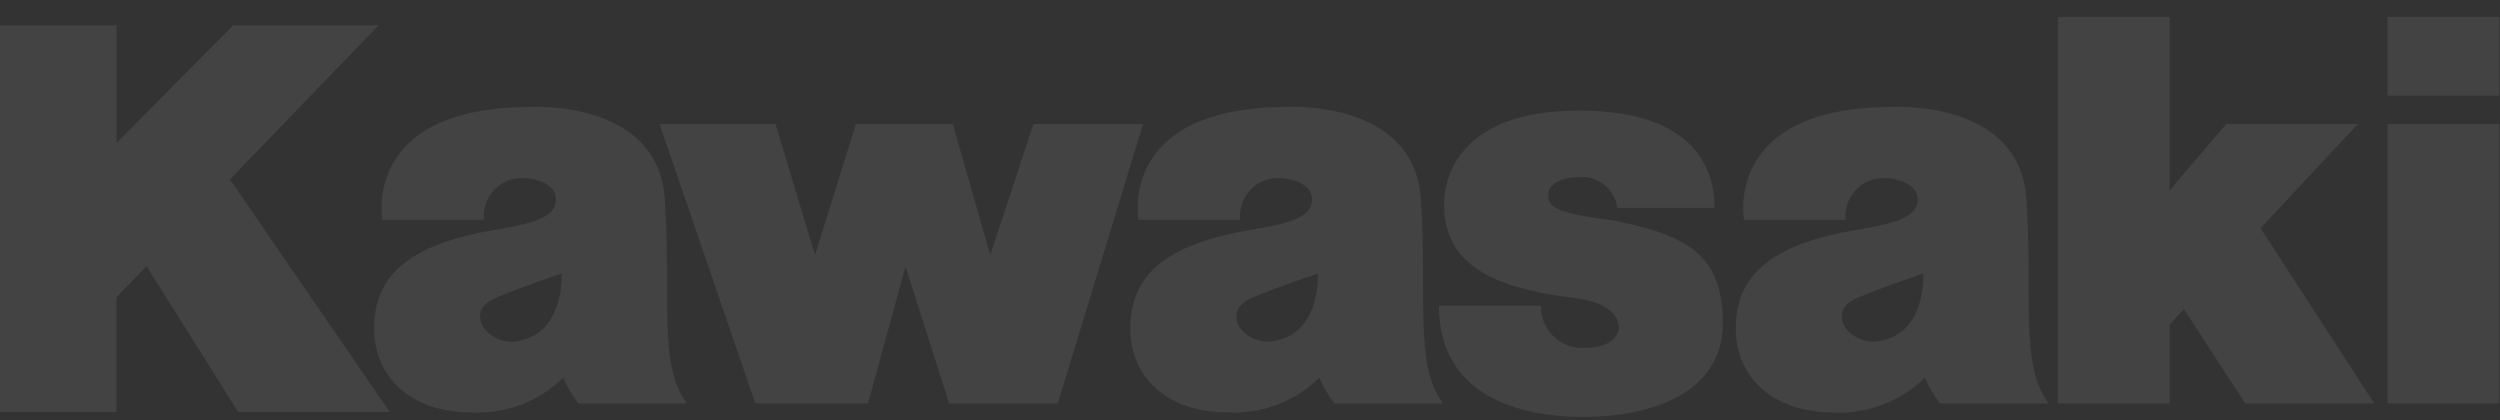 <svg width="119" height="20" viewBox="0 0 119 20" fill="none" xmlns="http://www.w3.org/2000/svg">
<rect x="0" y="0" width="119" height="20" fill="#333333" stroke="none"/>
<g clip-path="url(#clip0_394_202)">
<path d="M113.648 5.9H118.965V19.199H113.648V5.9Z" fill="white" fill-opacity="0.08"/>
<path d="M113.648 0.809H118.965V4.554H113.648V0.809Z" fill="white" fill-opacity="0.08"/>
<path d="M103.271 19.205H97.955V0.805H103.271V9.062L105.971 5.9H112.234L107.603 10.861L113.011 19.201H106.876L103.955 14.72L103.271 15.456V19.205Z" fill="white" fill-opacity="0.08"/>
<path d="M87.856 10.461H83.018C83.018 10.461 81.993 5.09 90.112 5.09C90.112 5.09 96.137 4.739 96.455 9.454C96.774 14.169 96.128 17.373 97.518 19.206H92.34C92.058 18.826 91.817 18.415 91.622 17.983C91.047 18.544 90.363 18.981 89.614 19.264C88.865 19.547 88.065 19.672 87.265 19.63C84.296 19.63 82.623 17.881 82.623 15.639C82.623 13.398 83.917 11.747 88.059 10.999C89.714 10.699 91.2 10.5 91.275 9.577C91.351 8.653 90.089 8.48 89.765 8.48C89.504 8.461 89.243 8.5 88.999 8.594C88.755 8.688 88.535 8.834 88.353 9.023C88.171 9.211 88.032 9.438 87.946 9.686C87.861 9.935 87.829 10.199 87.856 10.461ZM88.38 14.193C87.243 14.694 87.811 15.566 87.811 15.566C88.026 15.862 88.331 16.08 88.678 16.188C89.026 16.296 89.4 16.287 89.742 16.164C91.698 15.64 91.548 13.021 91.548 13.021C91.548 13.021 89.519 13.695 88.38 14.193Z" fill="white" fill-opacity="0.08"/>
<path d="M68.494 14.554H73.347C73.342 14.826 73.393 15.096 73.497 15.348C73.601 15.599 73.755 15.826 73.95 16.014C74.145 16.203 74.377 16.348 74.631 16.442C74.885 16.535 75.155 16.575 75.424 16.558C77.107 16.558 77.057 15.559 77.057 15.559C77.057 15.559 77.107 14.534 75.253 14.234C73.174 13.92 68.744 13.537 68.744 9.818C68.744 9.818 68.347 5.264 75.153 5.264C79.978 5.264 81.611 7.401 81.611 9.895H76.985C76.93 9.48 76.725 9.101 76.409 8.829C76.094 8.558 75.69 8.413 75.275 8.423C74.261 8.423 73.695 8.798 73.695 9.272C73.695 9.895 74.087 10.142 76.909 10.515C80.151 11.189 82.009 12.016 82.009 15.383C82.009 18.75 78.517 19.846 75.376 19.846C72.236 19.846 68.494 18.794 68.494 14.554Z" fill="white" fill-opacity="0.08"/>
<path d="M59.033 10.461H54.195C54.195 10.461 53.169 5.09 61.287 5.09C61.287 5.09 67.311 4.739 67.63 9.454C67.95 14.169 67.303 17.373 68.694 19.206H63.515C63.233 18.826 62.992 18.415 62.797 17.983C62.223 18.545 61.54 18.981 60.791 19.264C60.042 19.548 59.242 19.672 58.443 19.63C55.474 19.63 53.801 17.881 53.801 15.639C53.801 13.398 55.092 11.747 59.235 10.999C60.892 10.699 62.379 10.5 62.45 9.577C62.522 8.653 61.264 8.48 60.943 8.48C60.682 8.462 60.421 8.501 60.178 8.595C59.934 8.688 59.713 8.835 59.531 9.023C59.35 9.212 59.21 9.438 59.124 9.687C59.038 9.935 59.007 10.199 59.033 10.461ZM59.56 14.193C58.423 14.694 58.992 15.566 58.992 15.566C59.206 15.862 59.51 16.08 59.858 16.188C60.206 16.296 60.579 16.287 60.922 16.164C62.878 15.64 62.73 13.021 62.73 13.021C62.73 13.021 60.699 13.695 59.56 14.193Z" fill="white" fill-opacity="0.08"/>
<path d="M31.395 5.904H36.914L38.795 12.141L40.74 5.904H45.355L47.136 12.141L49.191 5.904H54.41L50.353 19.199H45.181L43.102 12.688L41.319 19.199H35.951L31.395 5.904Z" fill="white" fill-opacity="0.08"/>
<path d="M23.036 10.461H18.204C18.204 10.461 17.178 5.09 25.295 5.09C25.295 5.09 31.32 4.739 31.642 9.454C31.964 14.169 31.31 17.373 32.703 19.206H27.522C27.241 18.825 27.001 18.415 26.805 17.983C26.231 18.545 25.548 18.981 24.799 19.265C24.049 19.548 23.25 19.672 22.451 19.63C19.481 19.63 17.809 17.881 17.809 15.639C17.809 13.398 19.1 11.747 23.241 10.999C24.9 10.699 26.385 10.5 26.46 9.577C26.535 8.653 25.273 8.48 24.95 8.48C24.689 8.461 24.428 8.499 24.183 8.593C23.939 8.687 23.718 8.833 23.536 9.021C23.354 9.21 23.214 9.437 23.128 9.685C23.042 9.934 23.01 10.199 23.036 10.461ZM23.563 14.193C22.425 14.694 22.994 15.566 22.994 15.566C23.209 15.862 23.513 16.08 23.861 16.188C24.209 16.296 24.582 16.287 24.925 16.164C26.881 15.64 26.732 13.021 26.732 13.021C26.732 13.021 24.701 13.695 23.563 14.193Z" fill="white" fill-opacity="0.08"/>
<path d="M0.003 1.207H5.545V6.812L11.09 1.207H18.022L10.944 8.539L18.548 19.604H11.333L6.974 12.668L5.54 14.16V19.607H0L0.003 1.207Z" fill="white" fill-opacity="0.08"/>
</g>
<defs>
<clipPath id="clip0_394_202">
<rect width="119" height="20" fill="white"/>
</clipPath>
</defs>
</svg>
